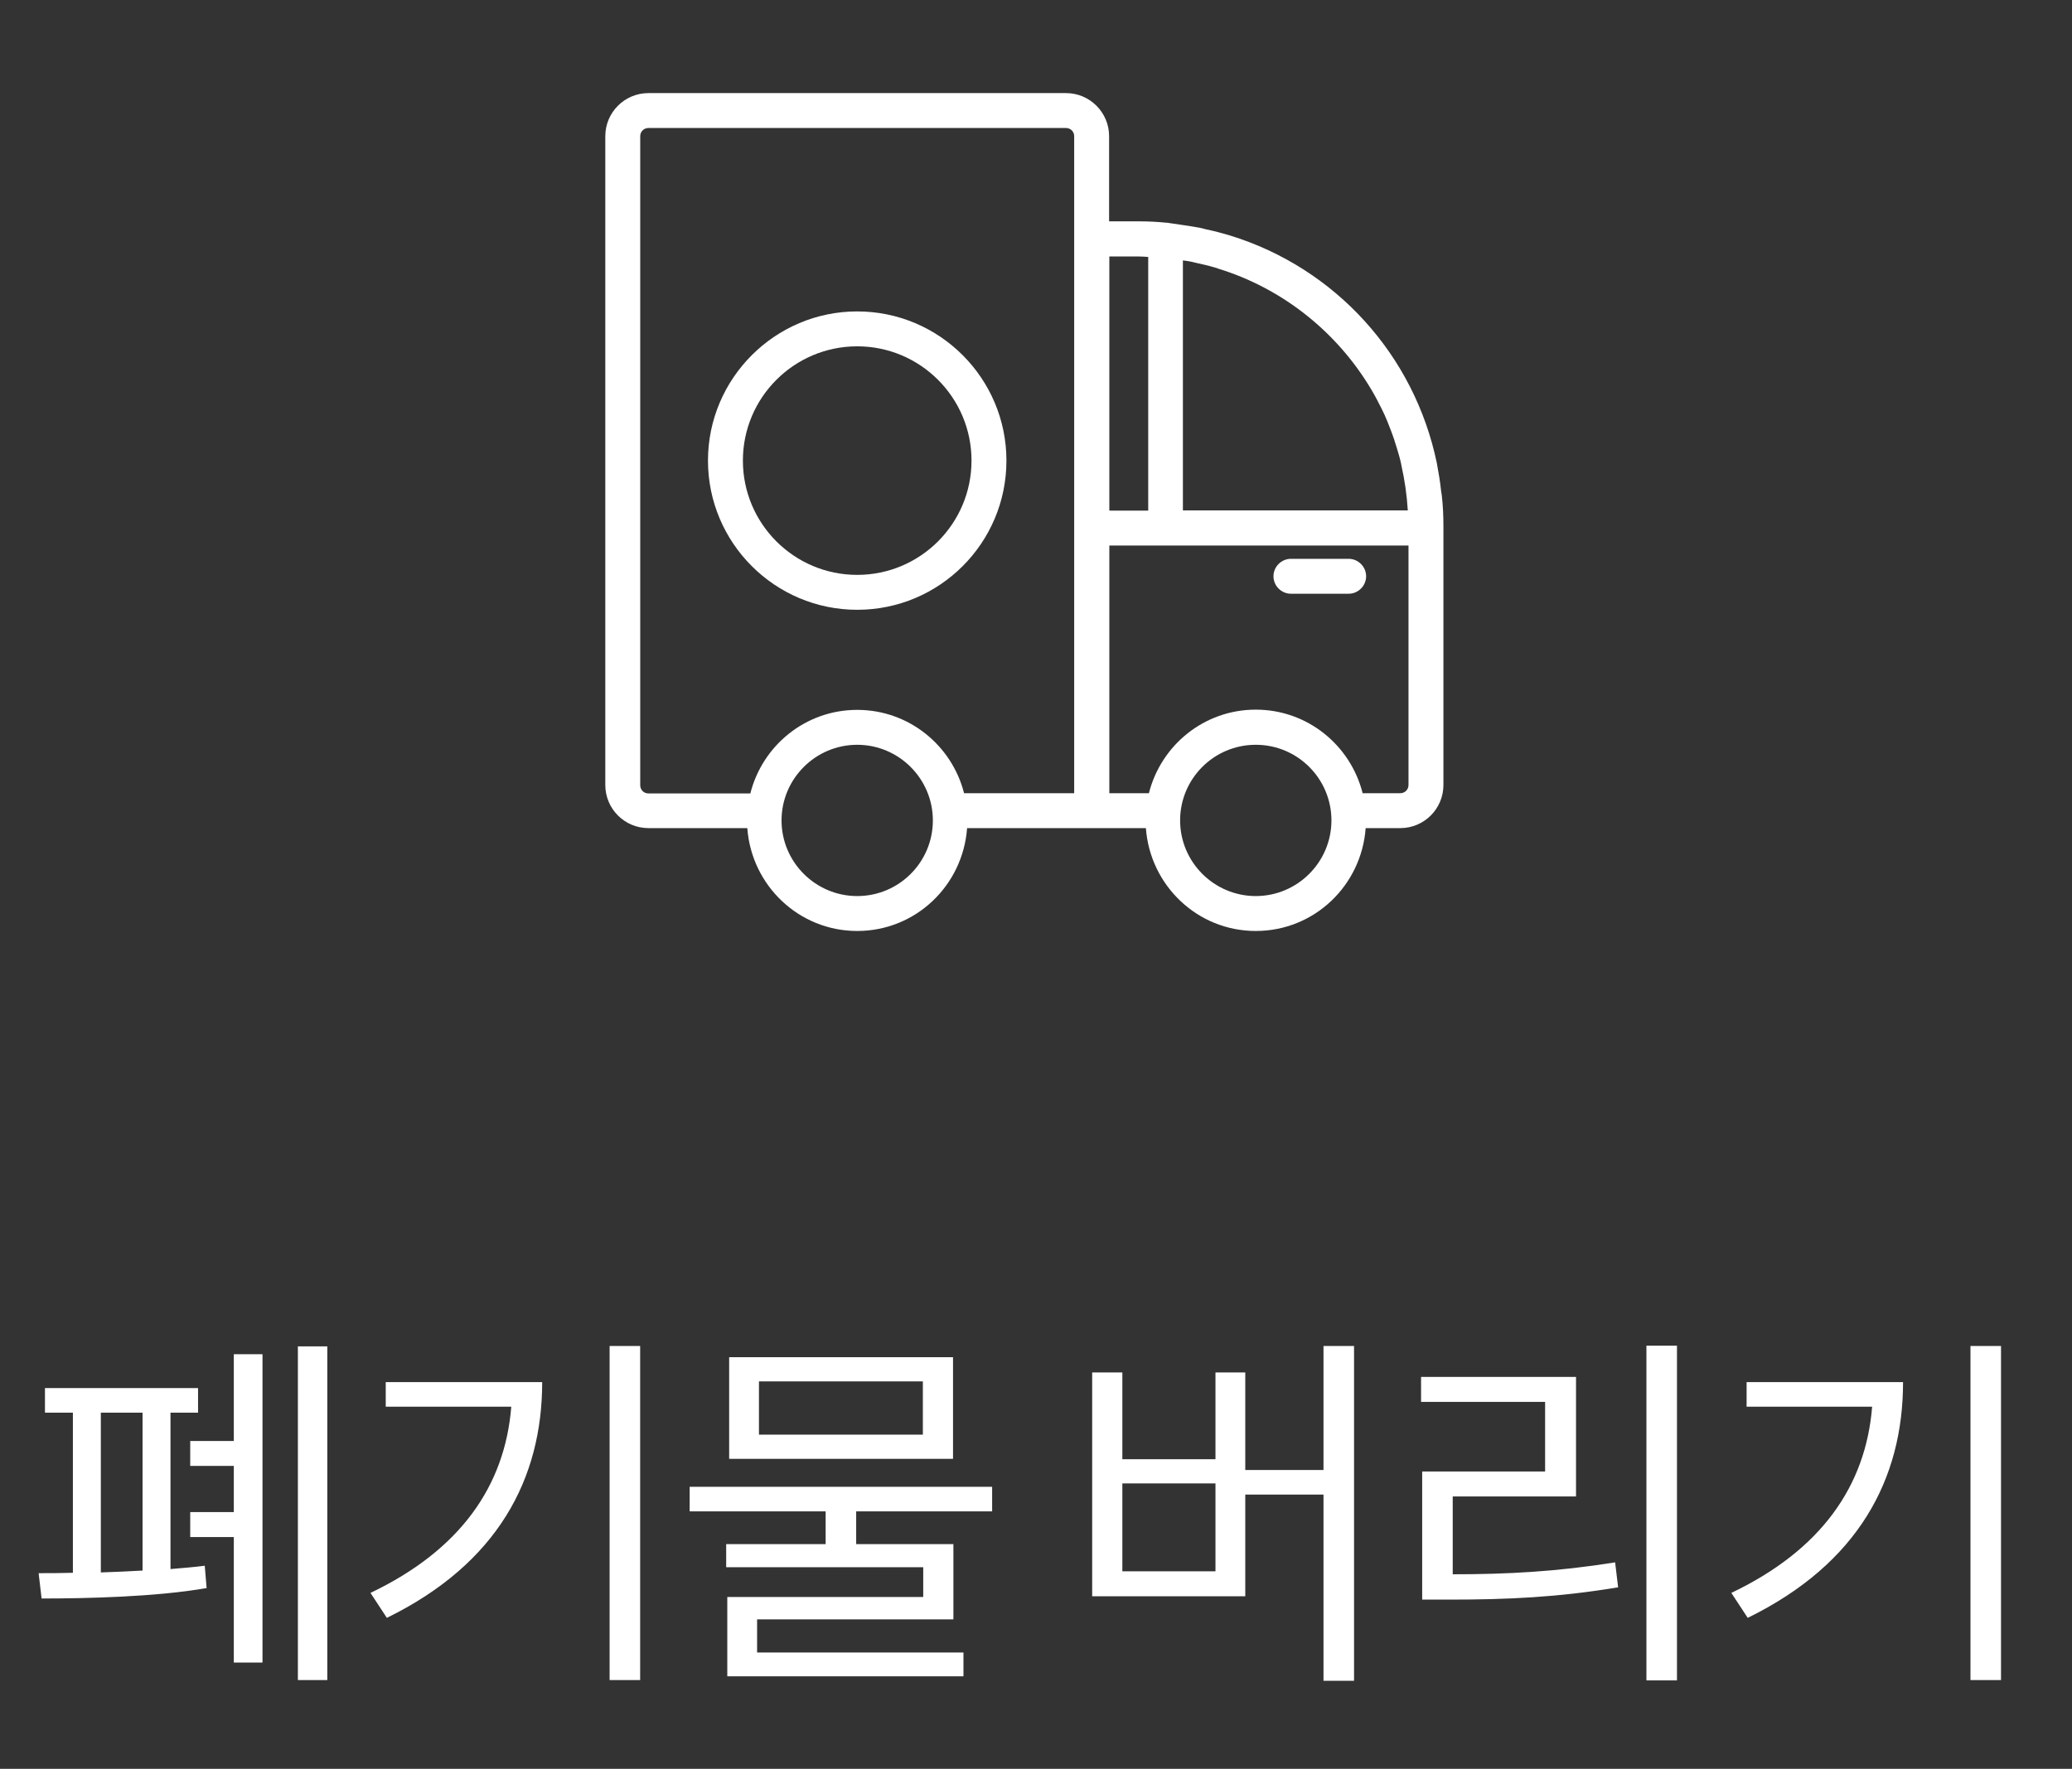 <svg width="89" height="76" viewBox="0 0 89 76" fill="none" xmlns="http://www.w3.org/2000/svg">
<rect x="0" y="0" width="89" height="76" fill="#333333" stroke="none"/>
<path d="M61.93 21.28C61.92 21.22 61.91 21.16 61.9 21.09C61.86 20.71 61.8 20.34 61.73 19.97C61.73 19.95 61.72 19.93 61.72 19.91C60.76 15.26 57.37 11.52 52.84 10.12C52.83 10.12 52.81 10.11 52.8 10.11C52.47 10.01 52.13 9.92 51.79 9.85C51.69 9.82 51.6 9.8 51.5 9.78C51.23 9.73 50.95 9.69 50.68 9.65C50.52 9.63 50.36 9.6 50.2 9.58C50.18 9.58 50.16 9.57 50.14 9.57C50.13 9.57 50.12 9.57 50.11 9.57C49.72 9.53 49.32 9.51 48.92 9.51H47.64V5.85C47.64 4.83 46.81 4 45.79 4H27.85C26.83 4 26 4.83 26 5.85V33.73C26 34.75 26.83 35.58 27.85 35.58H32.1C32.28 38.05 34.32 40 36.82 40C39.33 40 41.36 38.05 41.54 35.58H49.22C49.4 38.04 51.43 40 53.94 40C56.45 40 58.48 38.05 58.66 35.58H60.15C61.17 35.58 62 34.75 62 33.73V22.6C62 22.15 61.98 21.71 61.93 21.28ZM50.82 11.19C50.89 11.2 50.97 11.21 51.04 11.22C51.15 11.24 51.25 11.26 51.36 11.29C51.63 11.35 51.9 11.41 52.17 11.49C52.22 11.5 52.27 11.52 52.32 11.54C55.09 12.39 57.42 14.26 58.88 16.7C58.89 16.72 58.9 16.73 58.91 16.75C59.06 17 59.2 17.27 59.33 17.53C59.38 17.63 59.42 17.72 59.47 17.82C59.55 18 59.63 18.19 59.7 18.38C59.76 18.54 59.83 18.71 59.88 18.87C59.92 18.99 59.95 19.11 59.99 19.22C60.06 19.45 60.13 19.68 60.18 19.91C60.19 19.95 60.19 19.98 60.2 20.02C60.34 20.64 60.43 21.28 60.47 21.93H50.81V11.19H50.82ZM48.92 11.02C49.05 11.02 49.18 11.03 49.32 11.04V21.94H47.65V11.02H48.92ZM36.82 38.5C35.03 38.5 33.57 37.04 33.57 35.25C33.57 33.46 35.03 32 36.82 32C38.61 32 40.07 33.46 40.07 35.25C40.07 37.04 38.62 38.5 36.82 38.5ZM36.82 30.5C34.6 30.5 32.75 32.03 32.23 34.09H27.85C27.65 34.09 27.5 33.93 27.5 33.74V5.85C27.5 5.65 27.66 5.5 27.85 5.5H45.79C45.99 5.5 46.14 5.66 46.14 5.85V34.08H41.41C40.89 32.03 39.04 30.5 36.82 30.5ZM53.94 38.5C52.15 38.5 50.69 37.04 50.69 35.25C50.69 33.46 52.14 32 53.94 32C55.74 32 57.19 33.46 57.19 35.25C57.19 37.04 55.73 38.5 53.94 38.5ZM60.5 33.73C60.5 33.93 60.34 34.08 60.15 34.08H58.53C58.01 32.02 56.16 30.49 53.94 30.49C51.72 30.49 49.87 32.02 49.35 34.08H47.65V23.44H60.5V33.73Z" fill="white"/>
<path d="M43.23 19.79C43.23 16.26 40.36 13.38 36.82 13.38C33.29 13.38 30.41 16.26 30.41 19.79C30.41 23.32 33.28 26.2 36.82 26.2C40.36 26.2 43.23 23.33 43.23 19.79ZM36.82 24.7C34.11 24.7 31.91 22.5 31.91 19.79C31.91 17.08 34.11 14.88 36.82 14.88C39.53 14.88 41.73 17.08 41.73 19.79C41.73 22.5 39.53 24.7 36.82 24.7Z" fill="white"/>
<path d="M55.45 25.51H57.93C58.34 25.51 58.68 25.17 58.68 24.76C58.68 24.35 58.34 24.01 57.93 24.01H55.45C55.04 24.01 54.7 24.35 54.7 24.76C54.7 25.17 55.04 25.51 55.45 25.51Z" fill="white"/>
<path d="M4.331 60.696H6.123V67.48C5.515 67.512 4.923 67.544 4.331 67.56V60.696ZM7.323 60.696H8.507V59.64H1.931V60.696H3.131V67.576C2.587 67.592 2.091 67.592 1.659 67.592L1.787 68.68C3.691 68.68 6.683 68.616 8.875 68.232L8.795 67.272C8.331 67.336 7.835 67.368 7.323 67.416V60.696ZM10.043 61.912H8.171V62.984H10.043V64.968H8.171V66.04H10.043V71.432H11.275V58.184H10.043V61.912ZM12.795 57.848V72.184H14.059V57.848H12.795ZM16.569 59.384V60.44H21.961C21.689 63.848 19.769 66.6 15.913 68.44L16.617 69.512C21.385 67.176 23.289 63.528 23.289 59.384H16.569ZM26.185 57.832V72.184H27.497V57.832H26.185ZM39.64 61.64H32.6V59.352H39.64V61.64ZM40.936 58.312H31.32V62.68H40.936V58.312ZM42.616 64.936V63.88H29.624V64.936H35.464V66.344H31.192V67.336H39.656V68.616H31.24V72.024H41.384V71H32.52V69.576H40.952V66.344H36.776V64.936H42.616ZM52.209 67.512H48.209V63.736H52.209V67.512ZM56.849 57.832V63.16H53.489V58.968H52.209V62.696H48.209V58.968H46.913V68.584H53.489V64.216H56.849V72.216H58.161V57.832H56.849ZM62.4 64.296H67.696V59.16H61.04V60.232H66.368V63.224H61.088V68.728H62.272C64.736 68.728 66.912 68.632 69.504 68.2L69.376 67.128C66.864 67.528 64.752 67.64 62.4 67.64V64.296ZM70.72 57.816V72.2H72.032V57.816H70.72ZM75.023 59.384V60.44H80.415C80.143 63.848 78.223 66.6 74.367 68.44L75.071 69.512C79.839 67.176 81.743 63.528 81.743 59.384H75.023ZM84.639 57.832V72.184H85.951V57.832H84.639Z" fill="white"/>
</svg>
